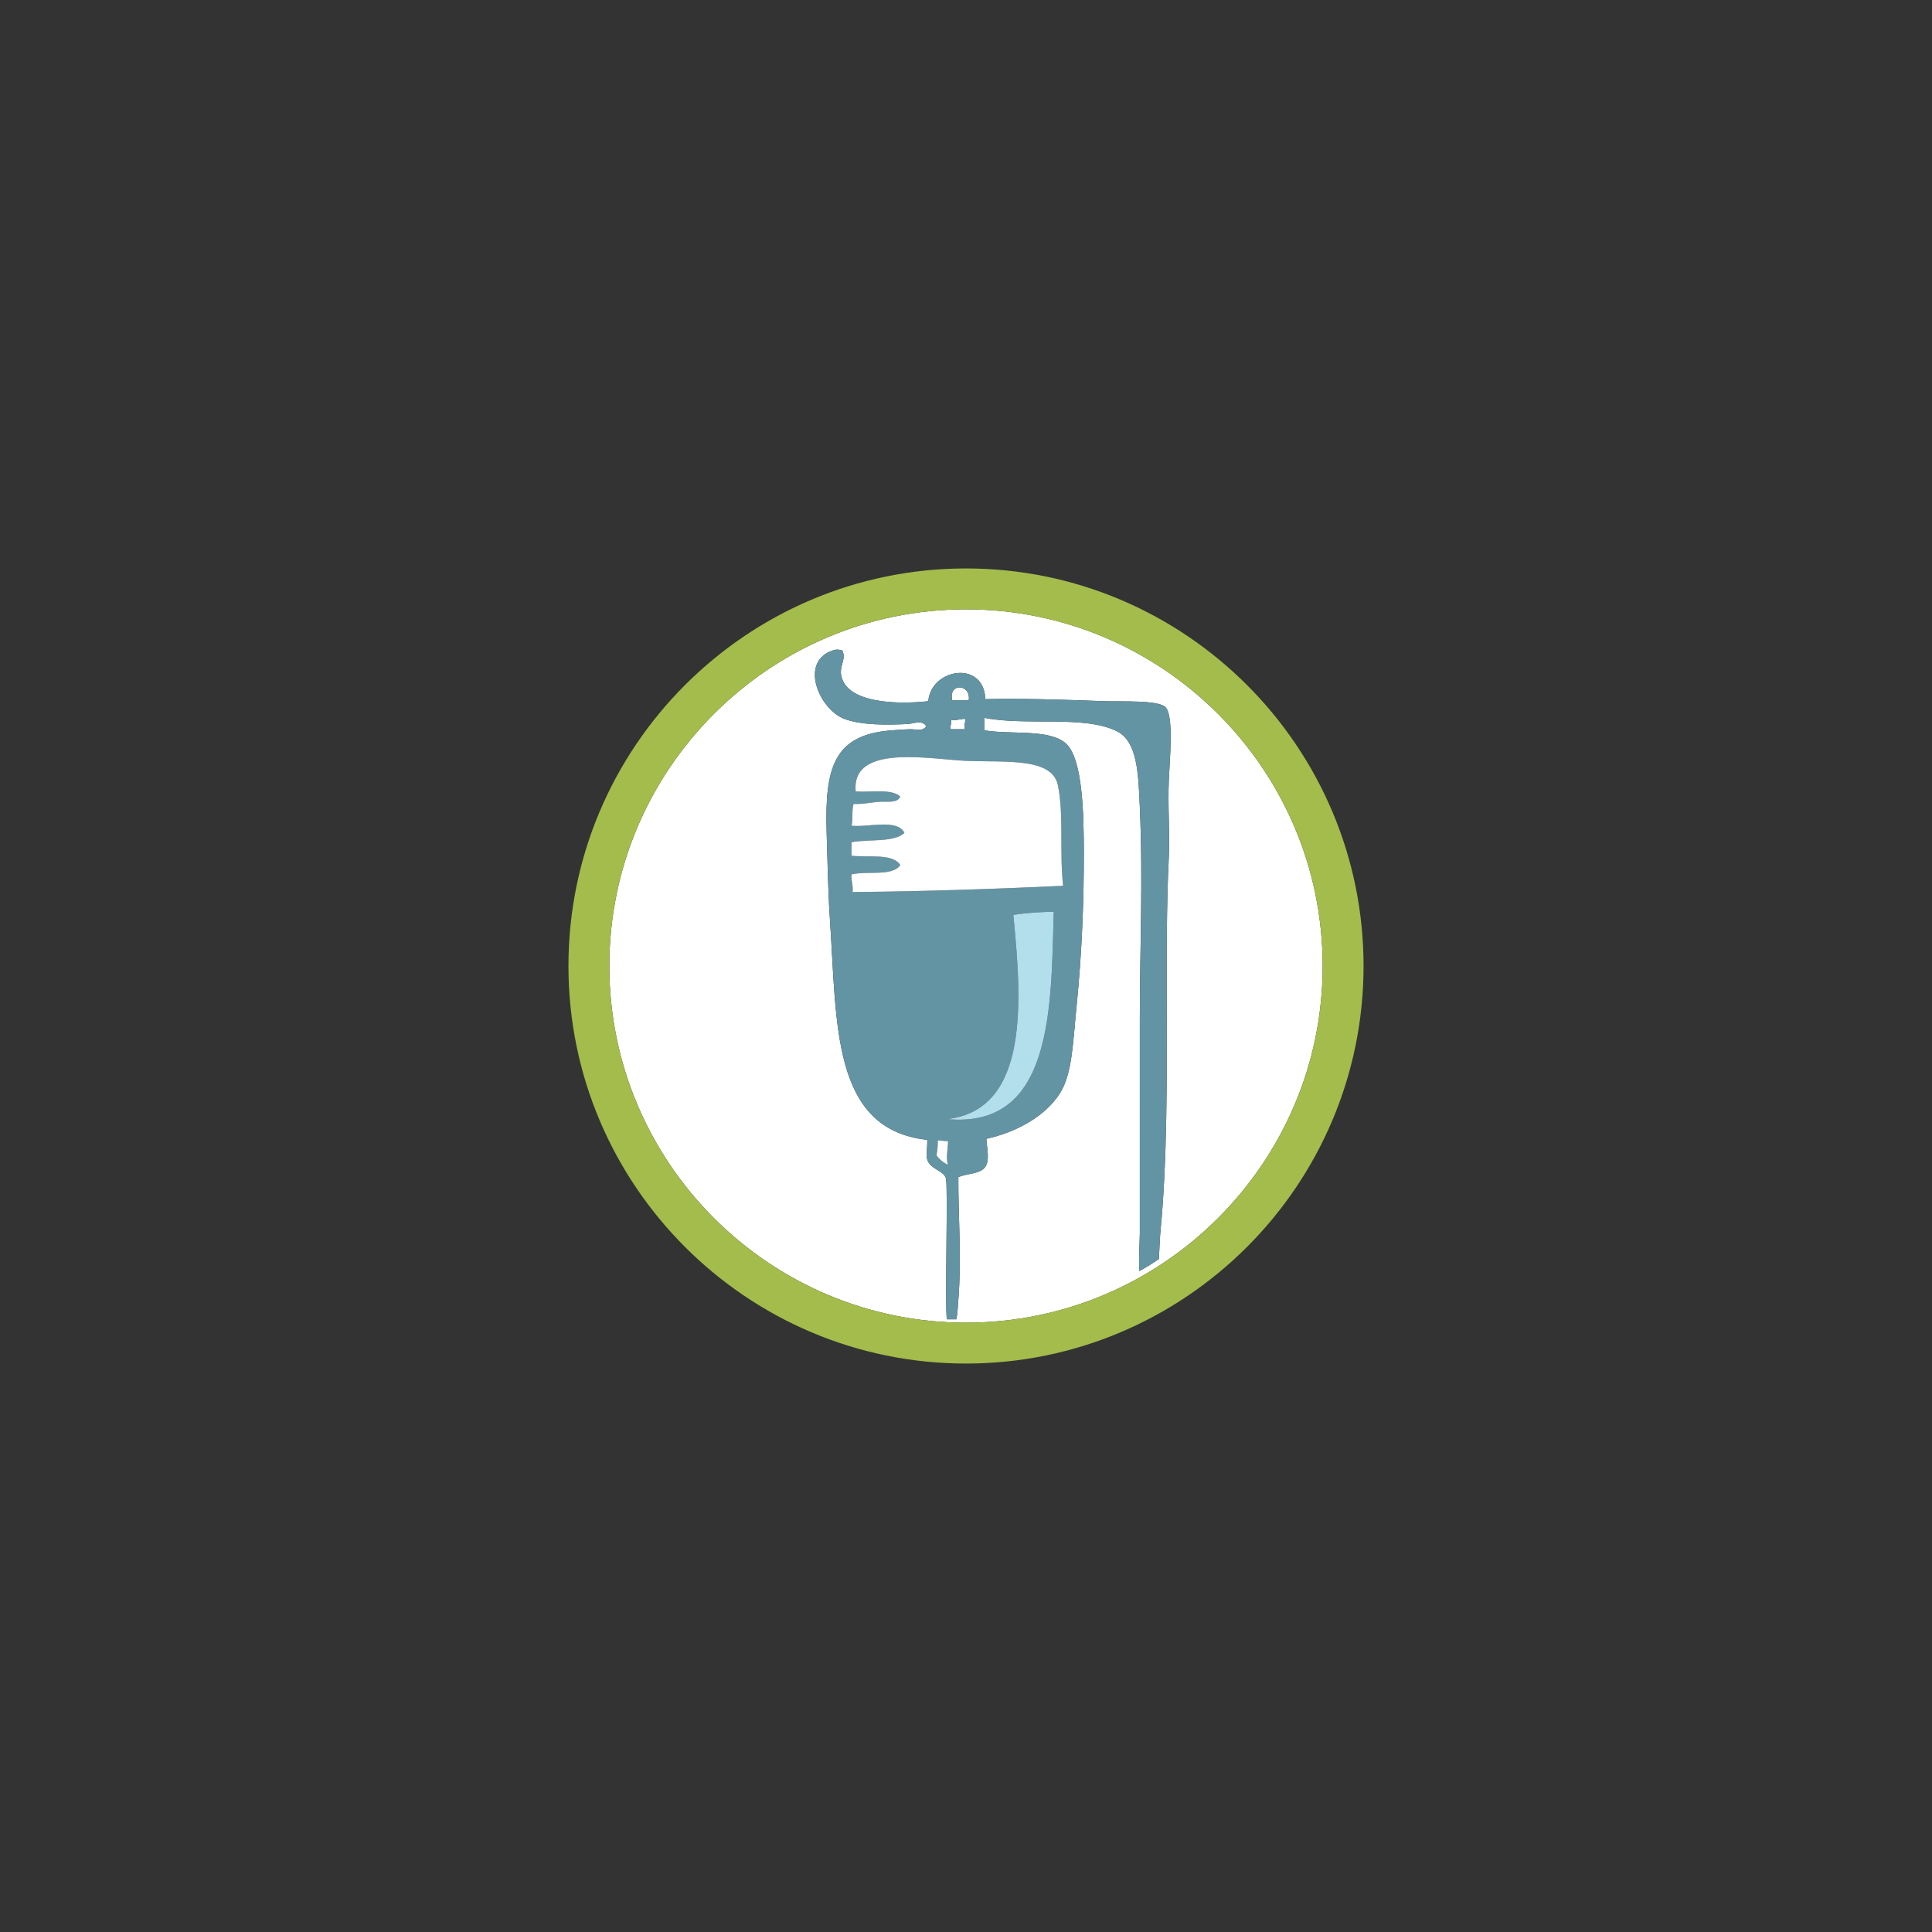 <?xml version="1.0" encoding="utf-8"?>
<!-- Generator: Adobe Illustrator 15.1.0, SVG Export Plug-In . SVG Version: 6.00 Build 0)  -->
<!DOCTYPE svg PUBLIC "-//W3C//DTD SVG 1.1//EN" "http://www.w3.org/Graphics/SVG/1.1/DTD/svg11.dtd">
<svg version="1.1" id="Ebene_1" xmlns="http://www.w3.org/2000/svg" xmlns:xlink="http://www.w3.org/1999/xlink" x="0px" y="0px"
	 width="283.46px" height="283.46px" viewBox="0 0 283.46 283.46" enable-background="new 0 0 283.46 283.46" xml:space="preserve">
<rect x="0" y="0" width="283.46" height="283.46" fill="#333333" stroke="none"/>
<g>
	<path fill="#FFFFFF" d="M142.129,102.731c0.373-2.348-2.979-2.656-2.434,0H142.129z"/>
	<path fill="#FFFFFF" d="M139.543,106.991h1.978c-0.09-0.646,0.108-1.006,0.151-1.521c-0.77-0.01-1.26,0.262-2.129,0.152
		C139.704,106.258,139.223,106.653,139.543,106.991z"/>
	<path fill="#FFFFFF" d="M141.729,89.401c-28.854,0-52.328,23.475-52.328,52.328c0,28.854,23.475,52.33,52.328,52.33
		c28.855,0,52.33-23.476,52.33-52.33C194.059,112.875,170.584,89.401,141.729,89.401z M171.493,125.551
		c-0.373,7.846-0.305,14.631-0.304,22.062c0.001,10.33,0.083,22.531-0.913,32.863c-0.102,1.059-0.155,2.428-0.247,4.244
		c-0.917,0.646-1.88,1.221-2.858,1.771c-0.121-2.123,0.062-4.582,0.062-5.561c-0.001-10.373,0-21.475,0-31.494
		c-0.001-9.926,0.484-20.389,0-31.035c-0.219-4.824-0.316-9.57-3.348-11.107c-4.729-2.4-13.406-0.756-19.474-1.979v1.826
		c3.727,0.689,9.606-0.266,12.019,1.979c2.463,2.289,2.576,10.672,2.587,15.67c0.017,7.305-0.271,14.938-1.064,22.822
		c-0.54,5.342-0.624,9.916-2.435,12.779c-2.192,3.465-6.543,5.764-10.803,6.693c0.109,1.553,0.509,3.129-0.152,4.107
		c-0.736,1.096-2.698,0.941-3.955,1.521c-0.037,5.277,0.488,11.891,0,17.953c-0.068,0.85-0.111,2.021-0.291,2.898h-1.395
		c-0.316-2.074,0.199-19.633-0.141-20.697c-0.379-1.189-2.284-1.277-2.738-2.74c-0.234-0.756,0.031-1.346,0-2.891
		c-14.14-1.529-13.223-17.158-14.301-32.711c-0.238-3.428-0.324-8.068-0.457-12.322c-0.301-9.641,1.04-14.48,9.737-15.062
		c0.839-0.057,1.726-0.135,2.587-0.152c0.676-0.014,1.821,0.385,2.281-0.457c-0.633-0.977-1.873-0.342-2.738-0.305
		c-2.98,0.131-6.699,0.213-9.281-0.76c-3.678-1.387-6.676-8.389-1.673-10.041c0.423-0.141,0.715-0.168,1.37,0
		c0.645,1.256-0.42,2.199-0.152,3.65c0.729,3.971,7.723,4.35,12.779,3.805c0.415-4.859,8.193-6.053,8.367-0.305
		c6.094-0.105,10.822,0.053,17.497,0.305c2.347,0.086,7.993-0.217,8.977,0.912c1.198,1.377,0.582,7.646,0.456,10.498
		C171.313,118.403,171.653,122.184,171.493,125.551z"/>
	<path fill="#A3BC4B" d="M141.729,83.401c-32.162,0-58.328,26.166-58.328,58.328c0,32.163,26.166,58.33,58.328,58.33
		c32.163,0,58.33-26.167,58.33-58.33C200.059,109.567,173.892,83.401,141.729,83.401z M141.729,194.059
		c-28.854,0-52.328-23.476-52.328-52.33c0-28.854,23.475-52.328,52.328-52.328c28.855,0,52.33,23.475,52.33,52.328
		C194.059,170.583,170.584,194.059,141.729,194.059z"/>
	<path fill="#6394A3" d="M171.037,103.795c-0.983-1.129-6.63-0.826-8.977-0.912c-6.675-0.252-11.403-0.41-17.497-0.305
		c-0.174-5.748-7.952-4.555-8.367,0.305c-5.057,0.545-12.051,0.166-12.779-3.805c-0.268-1.451,0.797-2.395,0.152-3.65
		c-0.655-0.168-0.947-0.141-1.37,0c-5.003,1.652-2.005,8.654,1.673,10.041c2.582,0.973,6.301,0.891,9.281,0.76
		c0.865-0.037,2.105-0.672,2.738,0.305c-0.46,0.842-1.605,0.443-2.281,0.457c-0.861,0.018-1.748,0.096-2.587,0.152
		c-8.697,0.582-10.038,5.422-9.737,15.062c0.133,4.254,0.219,8.895,0.457,12.322c1.078,15.553,0.161,31.182,14.301,32.711
		c0.031,1.545-0.234,2.135,0,2.891c0.454,1.463,2.359,1.551,2.738,2.74c0.34,1.064-0.176,18.623,0.141,20.697h1.395
		c0.18-0.877,0.223-2.049,0.291-2.898c0.488-6.062-0.037-12.676,0-17.953c1.257-0.58,3.219-0.426,3.955-1.521
		c0.661-0.979,0.262-2.555,0.152-4.107c4.26-0.93,8.61-3.229,10.803-6.693c1.811-2.863,1.895-7.438,2.435-12.779
		c0.794-7.885,1.081-15.518,1.064-22.822c-0.011-4.998-0.124-13.381-2.587-15.67c-2.412-2.244-8.292-1.289-12.019-1.979v-1.826
		c6.067,1.223,14.745-0.422,19.474,1.979c3.031,1.537,3.129,6.283,3.348,11.107c0.484,10.646-0.001,21.109,0,31.035
		c0,10.02-0.001,21.121,0,31.494c0,0.979-0.184,3.438-0.062,5.561c0.979-0.551,1.941-1.125,2.858-1.771
		c0.092-1.816,0.146-3.186,0.247-4.244c0.996-10.332,0.914-22.533,0.913-32.863c-0.001-7.432-0.069-14.217,0.304-22.062
		c0.16-3.367-0.18-7.148,0-11.258C171.619,111.442,172.235,105.172,171.037,103.795z M142.129,102.731h-2.434
		C139.151,100.075,142.502,100.383,142.129,102.731z M139.543,105.622c0.869,0.109,1.359-0.162,2.129-0.152
		c-0.043,0.516-0.241,0.875-0.151,1.521h-1.978C139.223,106.653,139.704,106.258,139.543,105.622z M139.086,170.891
		c-0.696-0.32-1.248-0.781-1.674-1.371c0.065-0.695,0.231-1.289,0.152-2.129c0.252-0.207,0.889,0.125,1.521,0
		C139.106,168.604,138.723,169.788,139.086,170.891z M138.934,164.196c12.238-1.365,10.945-17.689,9.738-29.971
		c1.844-0.287,3.84-0.422,5.933-0.459C154.214,147.95,154.475,165.667,138.934,164.196z M155.213,115.208
		c0.898,4.391,0.211,9.705,0.762,14.758c-9.555,0.445-20.468,0.824-30.887,0.912c0.115-1.027-0.244-1.582-0.151-2.588
		c2.296-0.543,6.011,0.332,7.15-1.367c-1.087-1.754-4.593-1.088-7.15-1.371v-1.977c2.548-0.496,6.165,0.078,7.759-1.369
		c-1.001-2.168-5.635-0.744-7.759-1.066c0.228-0.939,0.011-2.322,0.305-3.195c1.124,0.092,2.431-0.199,3.651-0.303
		c1.178-0.102,2.736,0.281,3.194-0.762c-1.227-1.207-4.271-0.596-6.542-0.76c-0.634-6.459,9.039-5.047,14.91-4.566
		C146.286,112.032,154.304,110.758,155.213,115.208z"/>
	<path fill="#FFFFFF" d="M125.545,116.12c2.271,0.164,5.315-0.447,6.542,0.76c-0.458,1.043-2.017,0.66-3.194,0.762
		c-1.221,0.104-2.527,0.395-3.651,0.303c-0.294,0.873-0.077,2.256-0.305,3.195c2.124,0.322,6.758-1.102,7.759,1.066
		c-1.594,1.447-5.211,0.873-7.759,1.369v1.977c2.558,0.283,6.063-0.383,7.15,1.371c-1.14,1.699-4.854,0.824-7.15,1.367
		c-0.093,1.006,0.267,1.561,0.151,2.588c10.419-0.088,21.332-0.467,30.887-0.912c-0.551-5.053,0.137-10.367-0.762-14.758
		c-0.909-4.449-8.928-3.176-14.758-3.654C134.584,111.073,124.912,109.661,125.545,116.12z"/>
	<path fill="#B3DEEC" d="M138.934,164.196c15.541,1.471,15.28-16.246,15.671-30.43c-2.093,0.037-4.089,0.172-5.933,0.459
		C149.879,146.506,151.172,162.831,138.934,164.196z"/>
	<path fill="#FFFFFF" d="M137.565,167.391c0.079,0.84-0.087,1.434-0.152,2.129c0.426,0.59,0.978,1.051,1.674,1.371
		c-0.363-1.104,0.02-2.287,0-3.5C138.454,167.516,137.817,167.184,137.565,167.391z"/>
</g>
</svg>
